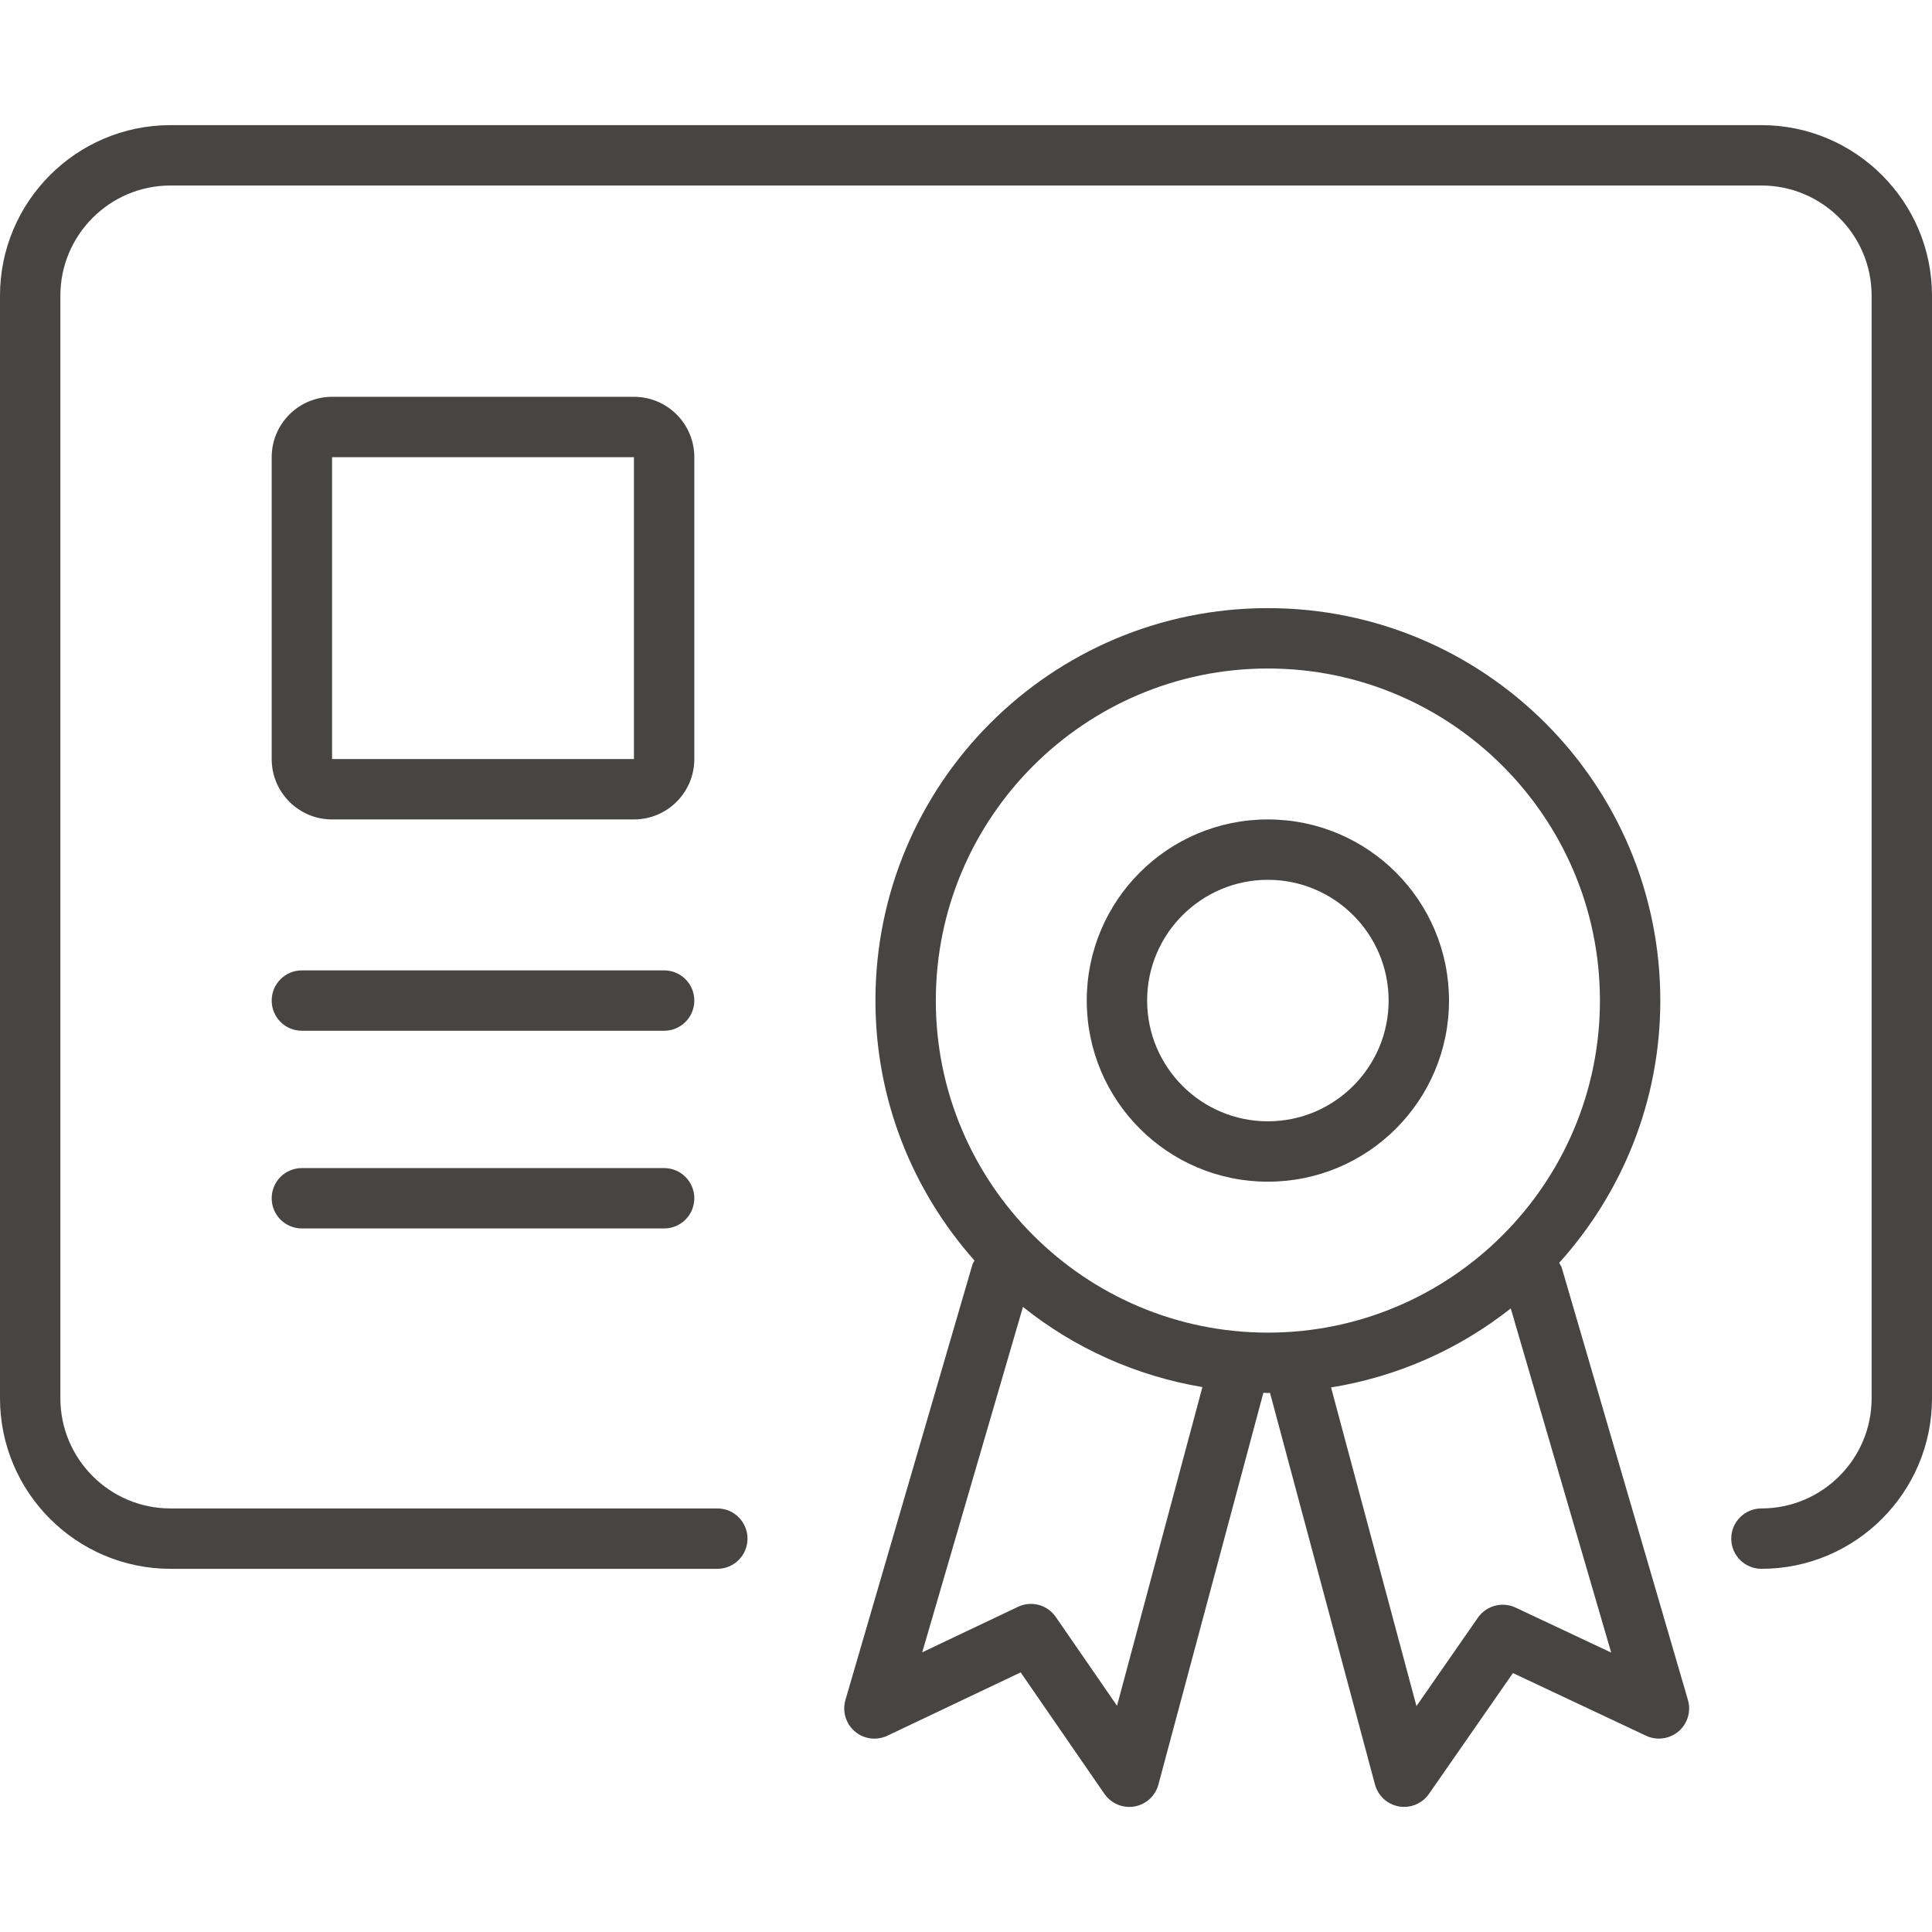 <!-- icon666.com - MILLIONS vector ICONS FREE --><svg version="1.1" id="Layer_1" xmlns="http://www.w3.org/2000/svg" xmlns:xlink="http://www.w3.org/1999/xlink" x="0px" y="0px" viewBox="0 0 64 64" enable-background="new 0 0 64 64" xml:space="preserve"><g id="Certificate"><path d="M58.35,4.145H5.649C2.534,4.145,0,6.679,0,9.794v36.526 c0,3.115,2.534,5.649,5.649,5.649h18.113c0.553,0,1-0.447,1-1c0-0.553-0.447-1-1-1H5.649 C3.637,49.97,2,48.333,2,46.32V9.794C2,7.781,3.637,6.145,5.649,6.145h52.7 C60.362,6.145,62,7.781,62,9.794v36.526c0,2.013-1.638,3.649-3.65,3.649 c-0.553,0-1,0.447-1,1c0,0.553,0.447,1,1,1C61.465,51.97,64,49.436,64,46.32V9.794 C64,6.679,61.465,4.145,58.35,4.145z" fill="#000000" style="fill: rgb(71, 68, 68);"></path><path d="M22,32.145H10c-0.553,0-1,0.447-1,1c0,0.553,0.447,1,1,1h12c0.553,0,1-0.447,1-1 C23,32.592,22.553,32.145,22,32.145z" fill="#000000" style="fill: rgb(71, 68, 68);"></path><path d="M22,38.694H10c-0.553,0-1,0.447-1,1c0,0.553,0.447,1,1,1h12c0.553,0,1-0.447,1-1 C23,39.142,22.553,38.694,22,38.694z" fill="#000000" style="fill: rgb(71, 68, 68);"></path><path d="M51.737,42.001c-0.018-0.063-0.059-0.111-0.088-0.167 C53.726,39.53,55,36.49,55,33.145c0-7.18-5.82-13-13-13s-13,5.82-13,13 c0,3.308,1.246,6.319,3.282,8.613c-0.021,0.046-0.054,0.082-0.069,0.132 l-4.207,14.424c-0.11,0.379,0.012,0.786,0.312,1.042 c0.3,0.256,0.722,0.31,1.077,0.142l4.416-2.098l2.774,4.024 c0.188,0.273,0.498,0.433,0.823,0.433c0.057,0,0.113-0.005,0.17-0.015 c0.385-0.066,0.695-0.35,0.796-0.727l3.477-12.977 C41.901,46.138,41.95,46.145,42,46.145c0.024,0,0.047-0.004,0.071-0.004 l3.477,12.973c0.101,0.376,0.41,0.659,0.794,0.727 c0.058,0.01,0.115,0.015,0.172,0.015c0.324,0,0.632-0.157,0.821-0.429 l2.783-4.004l4.411,2.076c0.354,0.166,0.775,0.11,1.076-0.146 c0.299-0.256,0.42-0.662,0.31-1.04L51.737,42.001z M42,22.145 c6.065,0,11,4.934,11,11c0,6.065-4.935,11-11,11c-6.065,0-11-4.935-11-11 C31,27.079,35.935,22.145,42,22.145z M37.003,56.506l-2.029-2.942 c-0.278-0.403-0.807-0.548-1.252-0.336l-3.172,1.507l3.337-11.442 c1.688,1.351,3.72,2.282,5.944,2.656L37.003,56.506z M50.205,53.253 c-0.442-0.205-0.969-0.066-1.247,0.334l-2.036,2.93L44.093,45.961 c2.225-0.361,4.259-1.279,5.953-2.618l3.327,11.401L50.205,53.253z" fill="#000000" style="fill: rgb(71, 68, 68);"></path><path d="M23,15.145c0-1.105-0.895-2-2-2H11c-1.104,0-2,0.895-2,2v10c0,1.104,0.896,2,2,2h10 c1.105,0,2-0.896,2-2V15.145z M21,25.145H11v-10h10V25.145z" fill="#000000" style="fill: rgb(71, 68, 68);"></path><path d="M42,39.145c3.314,0,6-2.686,6-6c0-3.314-2.686-6-6-6c-3.314,0-6,2.686-6,6 C36,36.458,38.686,39.145,42,39.145z M42,29.145c2.206,0,4,1.794,4,4c0,2.206-1.794,4-4,4 c-2.206,0-4-1.794-4-4C38,30.939,39.794,29.145,42,29.145z" fill="#000000" style="fill: rgb(71, 68, 68);"></path></g></svg>